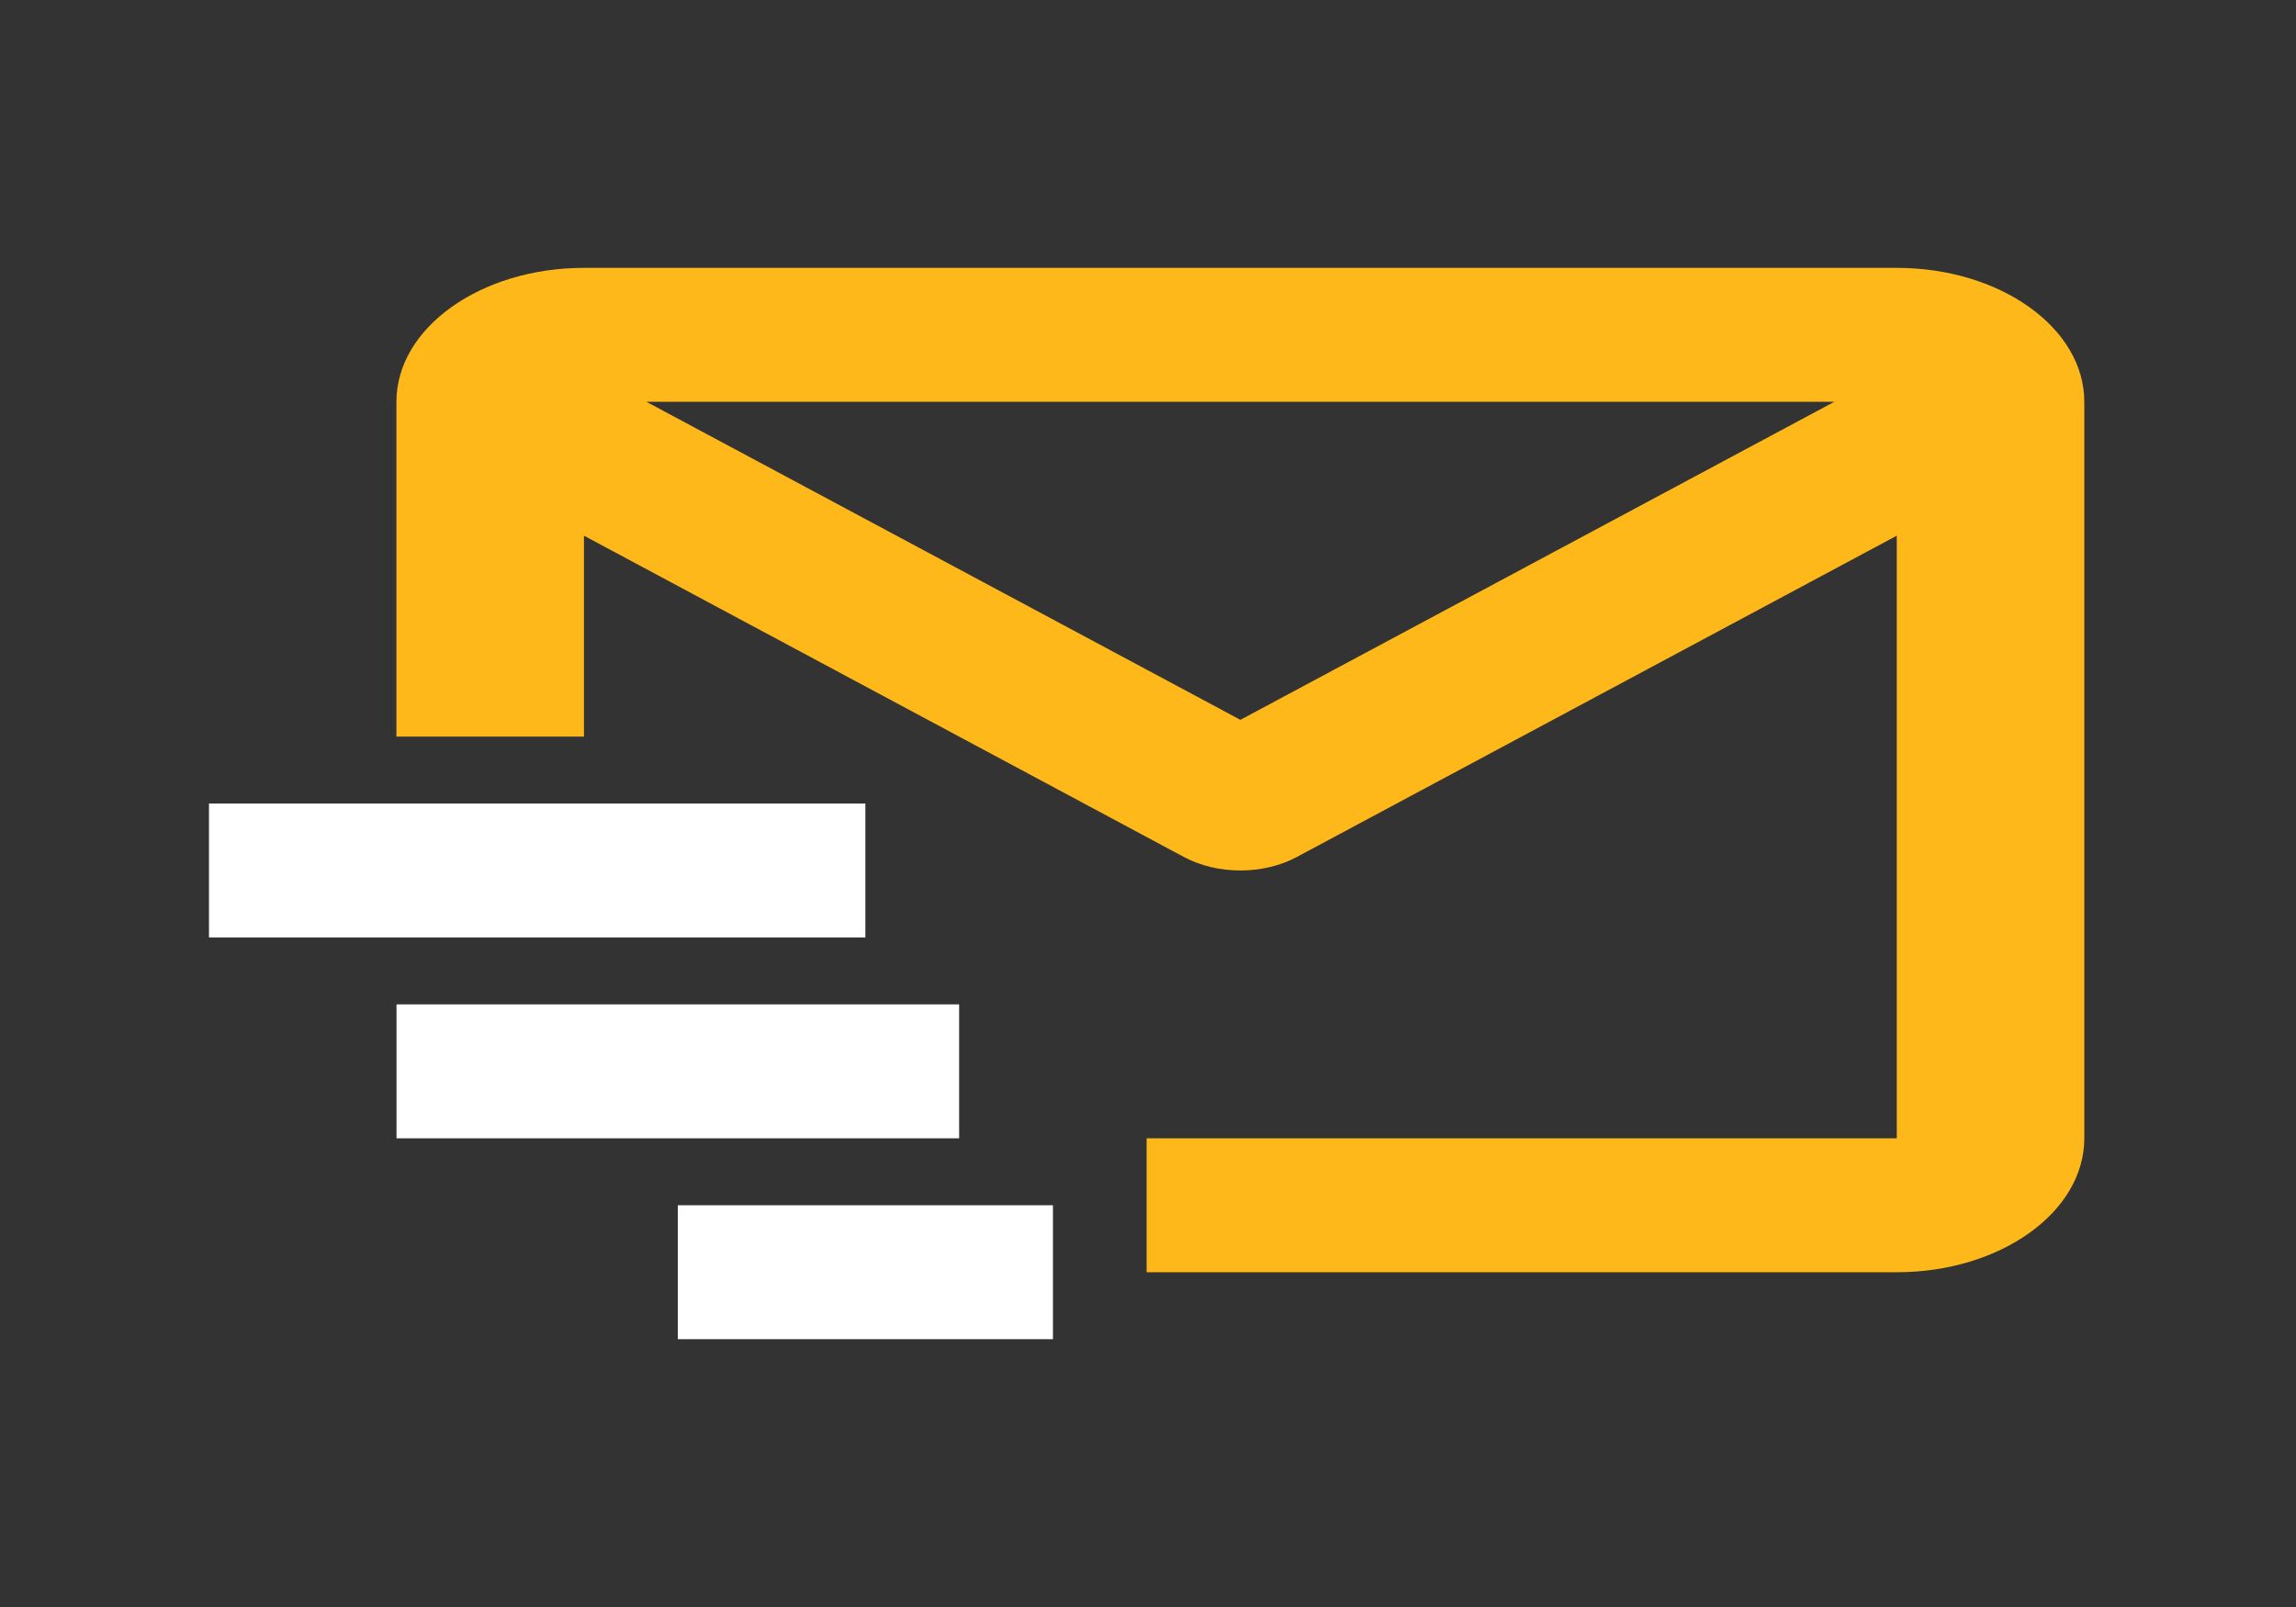 <svg width="50" height="35" viewBox="0 0 50 35" fill="none" xmlns="http://www.w3.org/2000/svg">
<rect x="0" y="0" width="50" height="35" fill="#333333" stroke="none"/>
<path d="M41.306 5.834H12.717C10.465 5.834 8.633 7.142 8.633 8.751V16.042H12.717V11.667L25.786 18.667C26.14 18.856 26.57 18.959 27.012 18.959C27.453 18.959 27.883 18.856 28.237 18.667L41.306 11.667V24.792H24.97V27.709H41.306C43.559 27.709 45.39 26.401 45.39 24.792V8.751C45.39 7.142 43.559 5.834 41.306 5.834ZM27.012 15.678L14.077 8.751H39.946L27.012 15.678Z" fill="#FFB819"/>
<path d="M4.551 17.5H18.845V20.417H4.551V17.5ZM8.635 21.875H20.887V24.792H8.635V21.875ZM14.761 26.25H22.93V29.167H14.761V26.25Z" fill="white"/>
</svg>
